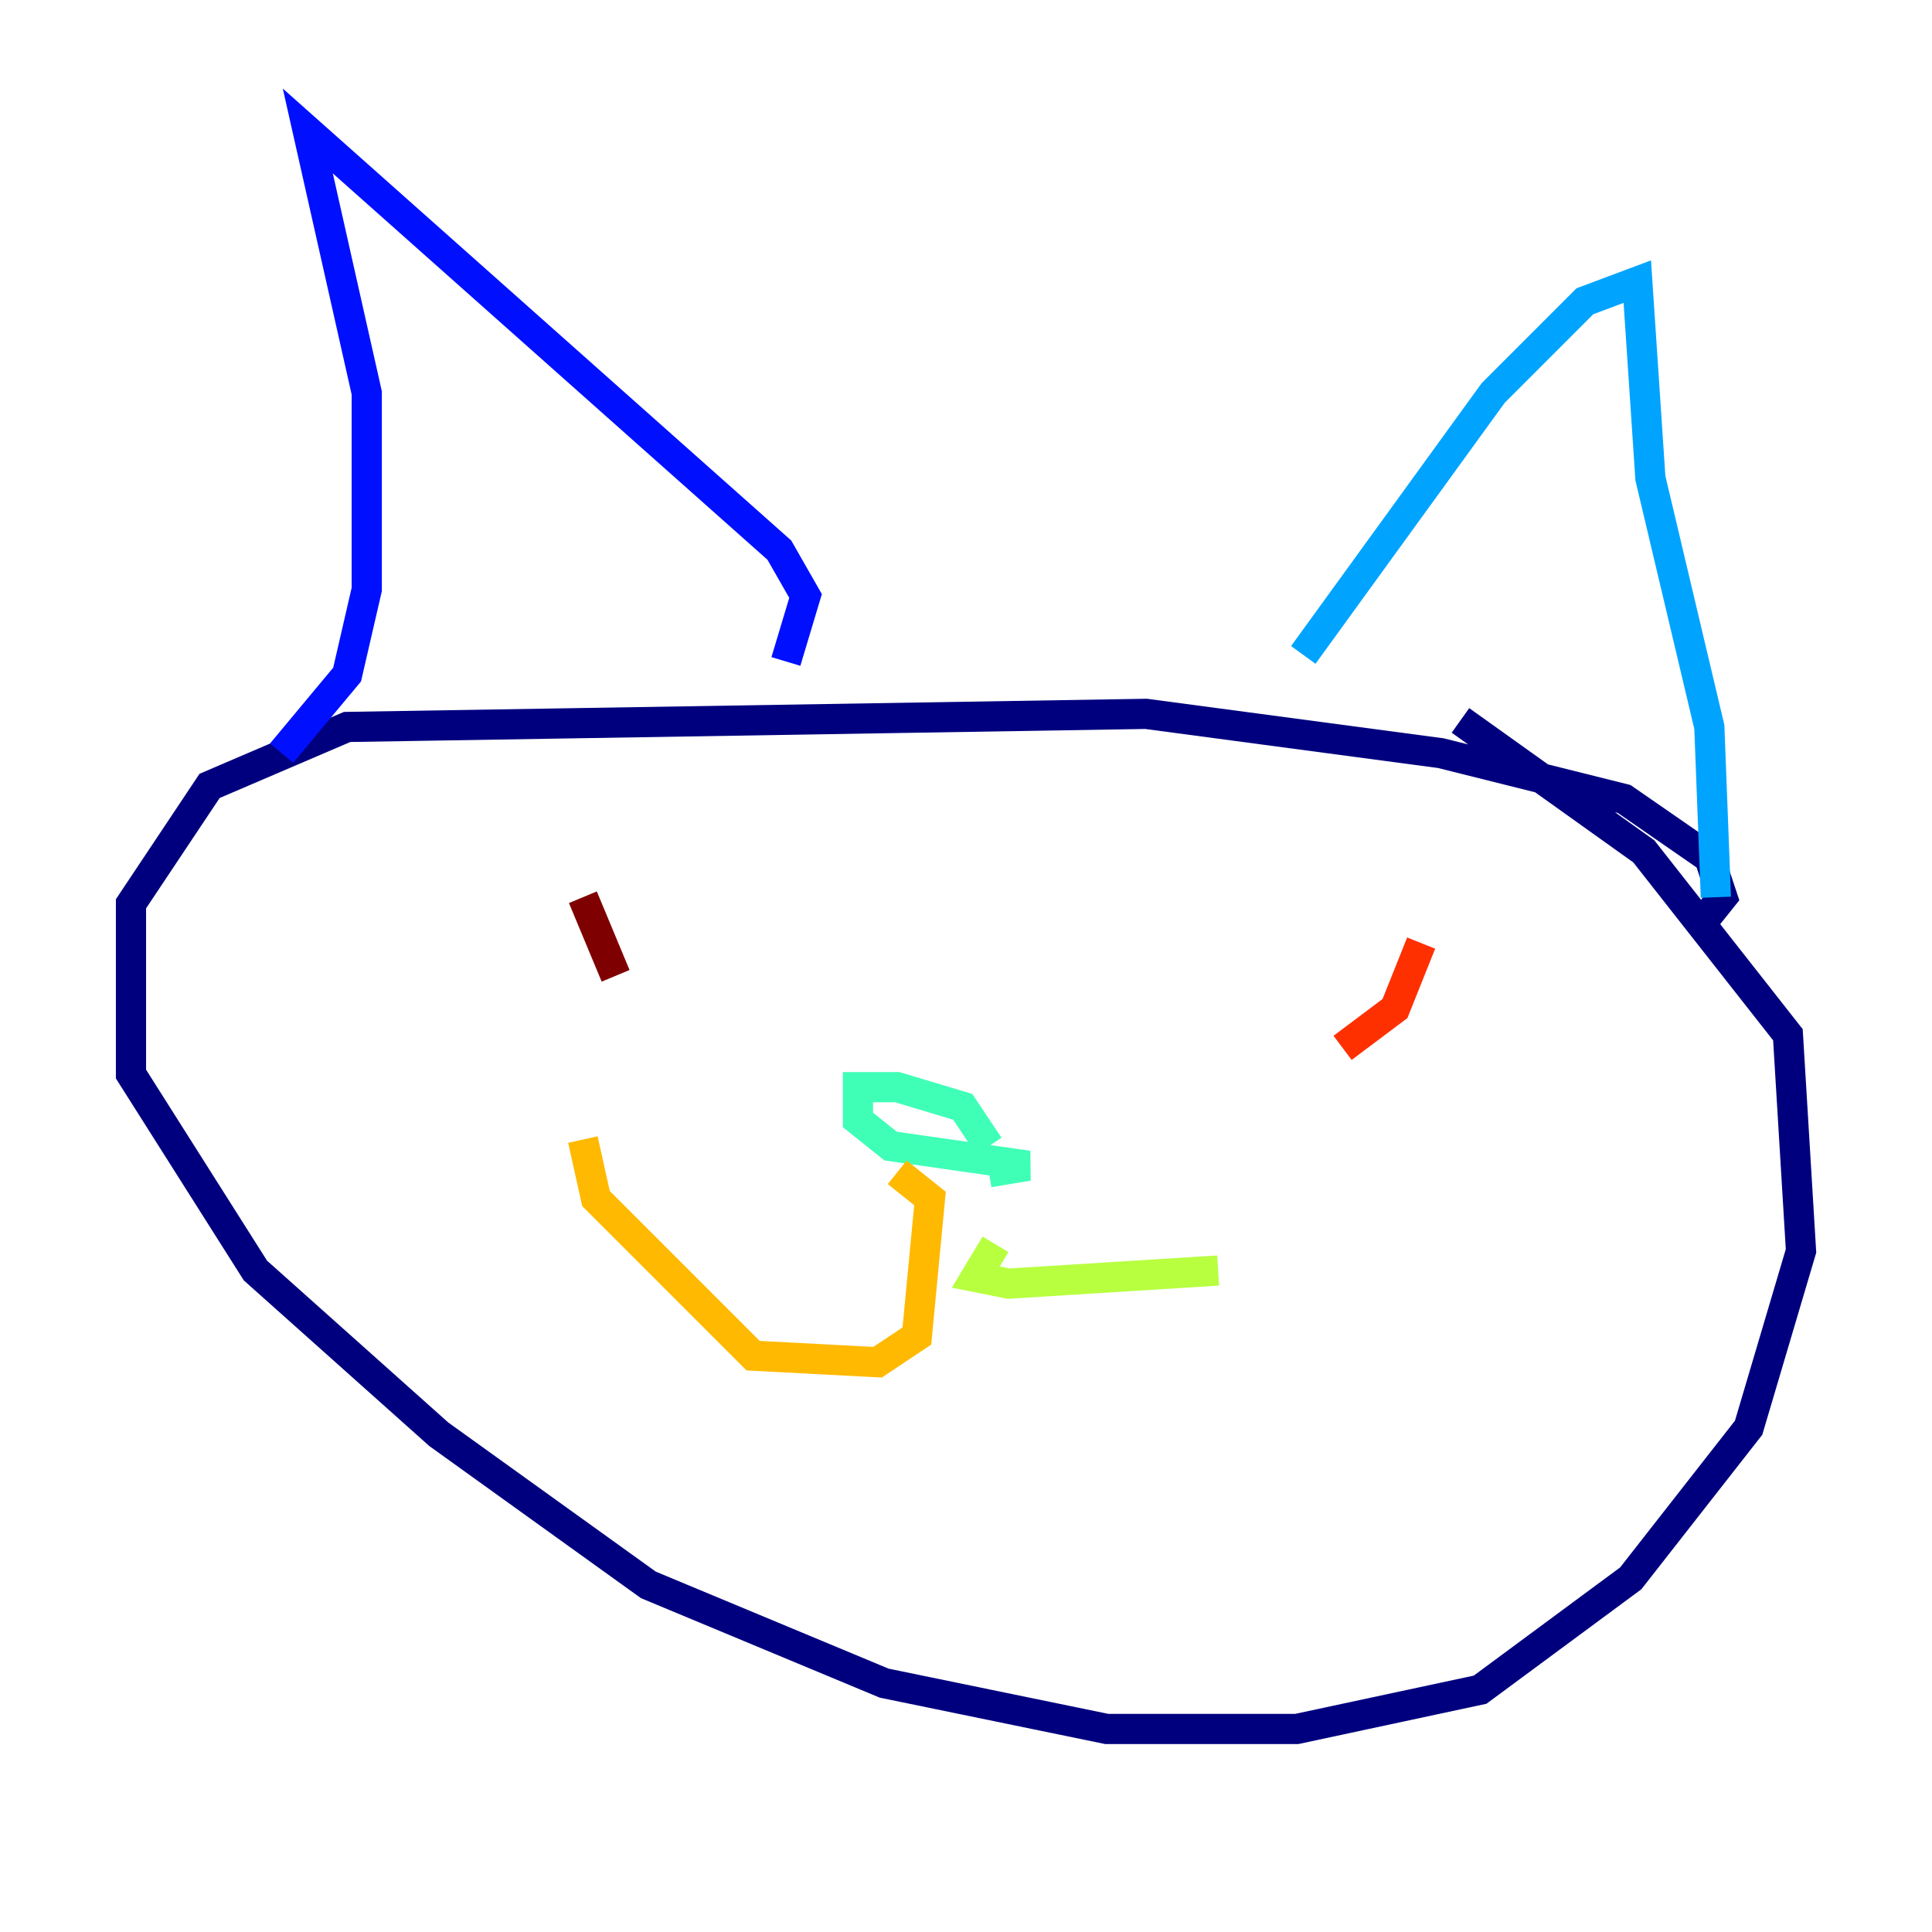 <?xml version="1.0" encoding="utf-8" ?>
<svg baseProfile="tiny" height="128" version="1.2" viewBox="0,0,128,128" width="128" xmlns="http://www.w3.org/2000/svg" xmlns:ev="http://www.w3.org/2001/xml-events" xmlns:xlink="http://www.w3.org/1999/xlink"><defs /><polyline fill="none" points="112.38,61.614 114.115,59.444 113.248,56.841 107.607,52.936 95.458,49.898 75.932,47.295 22.997,48.163 13.885,52.068 8.678,59.878 8.678,71.159 16.922,84.176 29.071,95.024 42.956,105.003 58.576,111.512 73.329,114.549 85.912,114.549 98.061,111.946 108.041,104.57 115.851,94.59 119.322,82.875 118.454,68.556 108.909,56.407 96.759,47.729" stroke="#00007f" stroke-width="2" /><polyline fill="none" points="52.068,43.824 53.37,39.485 51.634,36.447 20.393,8.678 24.298,26.034 24.298,39.051 22.997,44.691 18.658,49.898" stroke="#0010ff" stroke-width="2" /><polyline fill="none" points="86.346,43.39 98.929,26.034 105.003,19.959 108.475,18.658 109.342,31.675 113.248,48.163 113.681,59.444" stroke="#00a4ff" stroke-width="2" /><polyline fill="none" points="65.519,75.932 63.783,73.329 59.444,72.027 56.841,72.027 56.841,74.197 59.01,75.932 68.122,77.234 65.519,77.668" stroke="#3fffb7" stroke-width="2" /><polyline fill="none" points="65.953,82.441 64.651,84.61 66.82,85.044 80.705,84.176" stroke="#b7ff3f" stroke-width="2" /><polyline fill="none" points="59.444,77.668 61.614,79.403 60.746,88.515 58.142,90.251 49.898,89.817 39.485,79.403 38.617,75.498" stroke="#ffb900" stroke-width="2" /><polyline fill="none" points="94.156,62.481 92.42,66.82 88.949,69.424" stroke="#ff3000" stroke-width="2" /><polyline fill="none" points="38.617,59.444 40.786,64.651" stroke="#7f0000" stroke-width="2" /></svg>